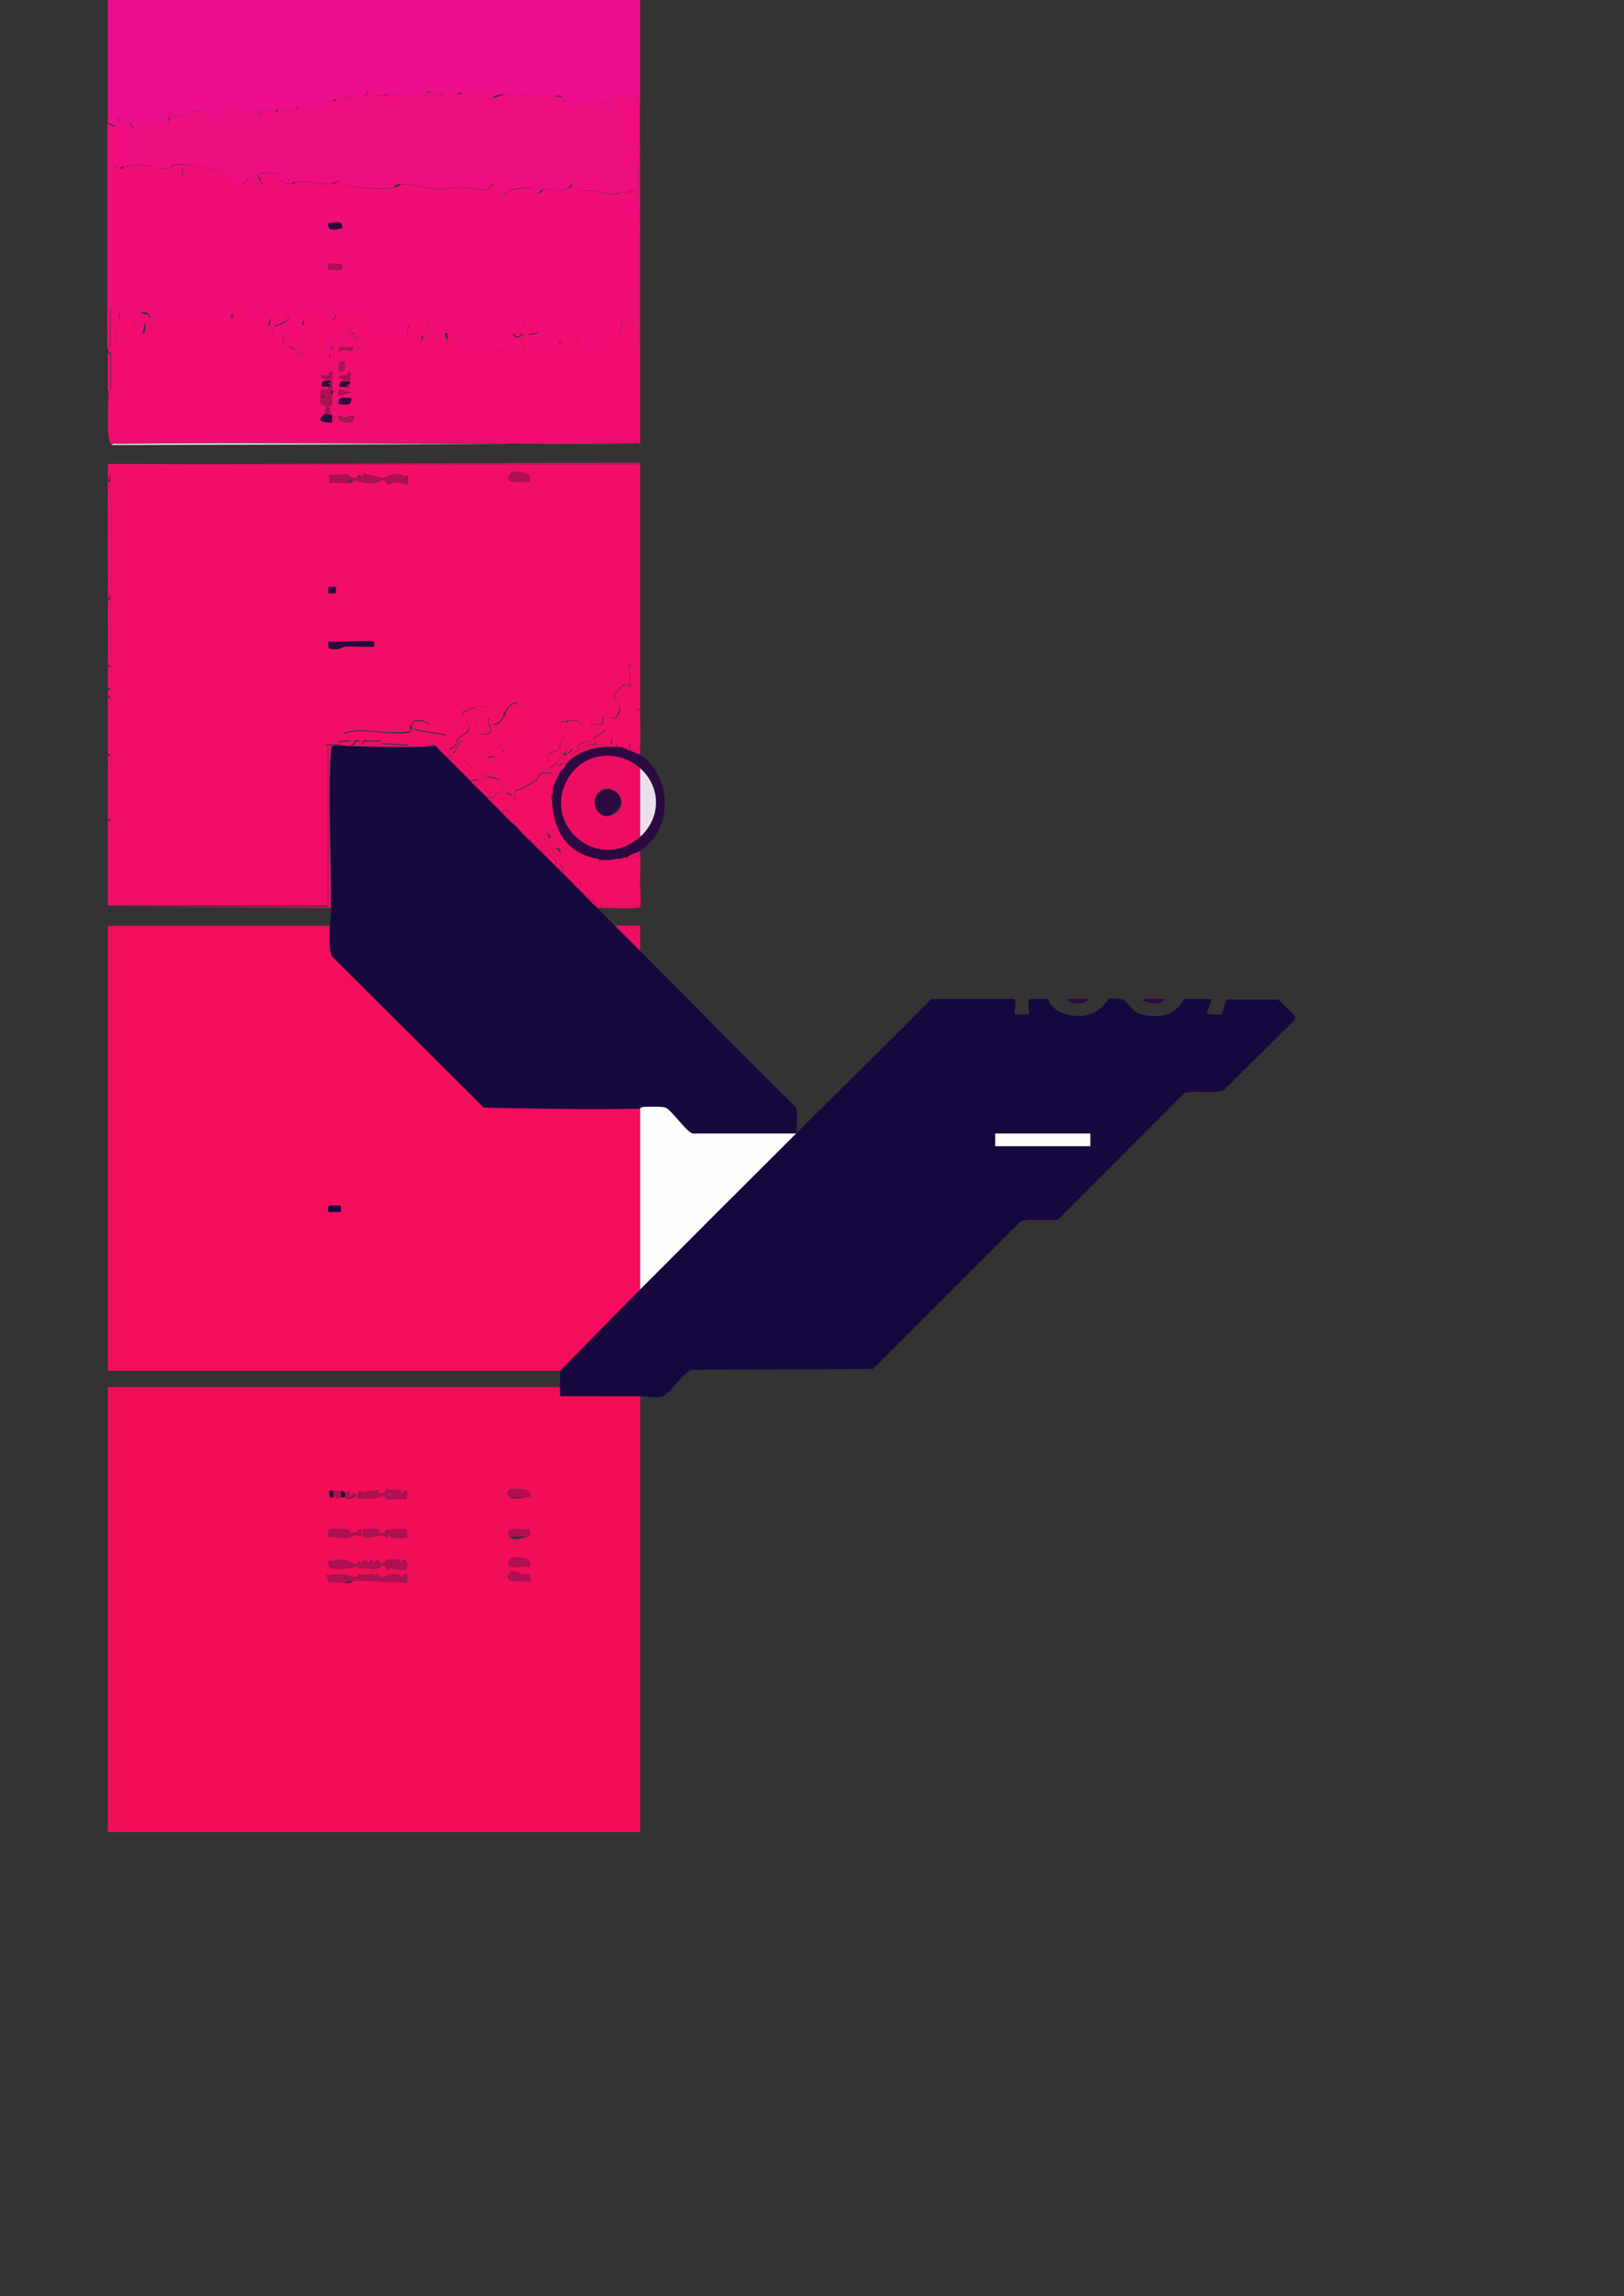 <svg id="b" data-name="Layer 2" xmlns="http://www.w3.org/2000/svg" width="614.4" height="868.8" viewBox="0 0 614.4 868.8" style="cursor: default;">
  <rect x="0" y="0" width="614.4" height="868.8" fill="#333333" stroke="none"/>
  <g id="c" data-name="Layer 1">
    <g>
      
      
      <path d="M242.2,0v38.4c-1.7.1-1.6-2.1-2.4-2.6s-4.9,0-6.2.5c-2.1.7-3,2.8-5.4,2.1s-1-1.4-2.4-1.3-2.3,1.2-3.4,1.4-7.2.7-8.2,0-1.1-1.9-1.7-2.2c-.8-.5-1.7.3-2.6.3-5.9-.3-12.5-1.1-18.3-1s-5.1,1.9-5.5,1.5.2-1.4-.2-1.9-10-.6-11.5-.3-1.1.9-1.7,1.1c-3.9,1.1-3.4-1-4.1-1.2-1.5-.5-1.5,1.4-2,1.5-1.2.1-3.7-2-4.2-1.9s-.9,1-1.6,1.3c-2.9,1.1-9.4,0-12.8,0s-4.2,1.1-5.4.4-.3-1.9-2.3-1.9-1.6,2-3,2.4c-2.6.8-7.2-.8-9.9.6s-.3.9-.7,1c-.9.2-1.9-.2-2.7,0s-1,2.8-2.5,2.9-1.7-1-2.9-1-4,.1-5.2.2-1.2,1.2-1.8,1.4c-2.3.9-4.6-1.2-6.3-.6s-.6,1.4-1,1.4c-1.4.2-2-1.7-2.8-1.5s-.3,2-2.3,1.4-.5-1.9-1.3-1,.7,2.2.5,2.4c-1.3-.8-3.1-.6-4.4-1.1s-2.2-1.7-4.9-1.7c-4.2,0-3.9,3.3-7.2,3.3s-3.9-2.4-5.8-2.5-5.9,1.4-7.5,1.6-1.2.7-1.6.7c-1,0-1.8-1.6-3-1.3.1.6-.3,3.2-.5,3.4-1.1.7-6.1-5.1-3.4,1.9-1.8.7-3.4-1.9-4.1-2-3.1,0-3.5,3-4.8,2.9s-1.1-2.5-2.5-2.9-1.8,1.2-2.8.9-.4-3.2-2.2-2.9c.5,1.3,0,2.3,0,3.4l-2.9-1c0-4.2,0-8.5,0-12.7,0-11.3,0-22.6,0-33.8h201.4Z" style="fill: #ec0e8e;"/><path d="M212,524.8c0,1.1,0,2.2,0,3.4,10.1-.1,20.2.1,30.2,0v165H40.8v-168.4h171.2ZM200.5,566.6c1-3-2.7-3.2-5-3.2s-4.5.7-3,2.7,6.5,0,7.9.4ZM126.1,564.2c-.4,0-1.3-.1-1.4,0l-.5.2.5.7c0,.3,0,.7,0,1s0,.6,0,1c.9.3.8-.4,1-.5s.4,0,.5,0c.4-.2.4-1,.7-1,.3,2.6.9,1,2.2,1s1,0,1.4,0,.6.6,1.6.5,2.6-.9,2.7-1.2c.3-1-1.1-.9-1.6-.7s0,1.2-.8,1c.4-3.4-1-1.4-1.9-1.4s-.9-.5-1.4-.5c-1.3,0-1.3-.3-2.9,0ZM143.4,563.7c-2.1.8-5,0-6.5,1.4-1.1-2.7-1.4.4-1.7,1.9,2.3,0,5.1.1,7.3-.2s1.1-.8,2-.8c1.8,0,1.5,1.4,2,1.5s3.2-.5,4.3-.5c2.6,0,3.4,1.7,3.1-2.9-2.5-.5-.7,1.2-1.9,1.9l-.5-2.4c-1.4.7-4-.2-5,0s-.1,1.3-2,1.5-1.3,0-1.2-1.5ZM132.5,579.9c-.2-.1-.3-.9-.6-1.1s-5.9-.4-6.5-.3c-1.8.3-1.6,3-.4,3.3,2-.7,4.4.3,6.2.1s3-1.8,5.5-.5v-2.9c-1.3-.3-1.1,1.3-1.8,1.4s-2,.1-2.4-.1ZM143.4,578.6c-.2-.2-5.3-.2-5.8.2s-.6,1.3-.5,1.9c.6,3.3,8.7-2,9.1,1.7l1-1.4c1.9,1.7,4.4.8,6.7,1,0-1,.4-2.9-.8-3.3s-6.3,0-6.6,0c-.7.2-.3,1.2-1.5,1.4-2.6.4-1.4-1.1-1.7-1.4ZM200.5,578.6c-2,.7-9.3-1.5-8.1,2.1s6.5.2,8.1.8v-2.9ZM134.8,591.5c-1.9.4-3.3-1.2-5.1-1.3s-3.7.7-5.4.3c0,1.3-.4,2.6,1.2,2.9s5.3.2,6.7,0,3.7-1.1,2.7-1.9ZM151.6,590.1c-1.3.4-4-.1-5,0s-.1,1.3-2,1.5-2.4-3.2-2.9.9c-1.3-3.9-2.2-1-2.4-1s-1.7-3-2.4.5l-1.2-1.4-.5,2.9c2-.7,5.6.5,7.4,0s.6-1.6,2.9-1-.5,2.1,1.7,1.5l.2-2.4c.5,0,0,1.5,1,1.9s4.5.5,4.7.5c1.2-.3,1.3-4.1-.7-3.8l-1,1.9v-1.9ZM200.5,593c0-1,.4-2.3-.8-2.8s-7-.2-7.3.7c-1.1,3.5,6.1,1.2,8.1,2.1ZM200.5,598.7c.2-4.5-.4-2.8-2.7-2.9s-5.1-1-5.5.3c-1.1,3.7,6.3,1.6,8.1,2.6ZM135.1,596.6c-1.8.8-2.9-.6-4.4-.8s-4.8.3-7,0l.8,2.9c2.2-.5,5.3.4,7.3.3s1.2-.8,2.3-.9c5.3-.2,11.4.6,16.8.5s2,.6,3.1.5v-3.4c-1.9-.3-1.5.3-1.4,1.9-2.4-4.1-5.9-.8-8.4-.9s-.7-1-.9-1c-1.6-.4-1,1-1.4,1s0-.8-.5-1c-1.2-.3-2.7.2-3.9.3s-1.3-.4-1.8-.3-.3.8-.4.8Z" style="fill: #f20d57;"/>
      <path d="M124.7,350.2c0,3-.6,9.5,1,11.8l57.2,57c19.7.3,39.6.8,59.4.4v68.6c-10.1,10.2-20.2,20.5-30.2,30.7H40.8v-168.4h83.9ZM124.2,456.7c-.1.3-.2,1.9.3,1.9h4.5c0-.6.1-1.4,0-1.9s-.1-.4-.5-.5c-.6-.1-3.4-.1-3.8,0l-.5.5Z" style="fill: #f30d5c;"/>
      <path d="M40.8,175.6h201c-.1,30.9.1,61.7,0,92.6-1.4.3-.9-.7-1-1.7-.1-4.2-1.3-8.7-1.4-12s.6-1.5.4-2.4-1.6-1-1.9-.8.6,6.9.5,8.2c-.7,0-1.4-.6-2.2-.5s-3.9,3.4-4,4.2c-.1,1.4,2.1,3.5,2.2,4.3s-1,3.4-1.1,3.5c-1.3,1.9-4.6,0-4.8,0-1,.2-.5,2.5-.8,2.8-.6.7-3.6,0-3.8,0s-.6,3.2-.5,3.4c1,1,2-1.4,2.2-1.5.8-.1,2.4.9,3.5.5l-4.8,3.1,1.4,2.1c-.6,0-1.3,0-1.9,0,.4-1.7-2.2-.9-2.9-.7s-3.5,1.4-1.9,2.7c-.4.3-1.4,1-1.9,1.4.2-3.4-2,.2-2.6.5-1.7.7.3-2.1.8-2.6,2.9-2.7,1.7-1.7,3.6-4.6s2.3-.8,1.9-2.4c-.7-2.9-2.7-3.4-5.2-3.2s-.9.7-1.5.7-1.5-.6-1.7-.4-.6,2-.4,2.5c.3,1,2.2,1.5,1.8,2.9s-1.8,1.8-2.1,2.8.3,1.3-.2,2.1c-1.1,1.7-3.6,1.5-3.8,1.7s-.7,3.6-.5,3.8c2.1-.2,2.3-3,4.3-3.6s1.1.6,1.5,1.2c-1.5.2-1.6,1.6-2.4,2.4-1.3,1.4-3.2.8-1.9,3.8-1.2.2-3.3-.4-4.3.2s-.6,1.5-1.3,2.2-4.8,2.9-5.9,3.5-2.4-.1-2.4,1.9,1.2,3.9-.8,1.3-1.5-.7-2.3-1.5-1.9-2.4-2.1-2.7c-.5-.7-.5-2.1-1.2-2.6s-3.2-.9-3.6-.9c0-.5-.2-1.1-.5-1.4,0-1.7,1.9-1.8,2.6-2.9,1.8-2.7.3-4.1-2.6-2.9.3-2.1-.5-3.8-1-5.8,3.9,1.2,1.7-3,2.9-3.8s3.6,1,3.3-2l4.3,1.9c.7-1,0-4,0-4.2s.9-.3,1.3-.9c3.3-4.4.2-8.6-3.1-4s-.8,2.4-1.5,3.3-2.5,3.5-4.1,2.7-.5-2-1.9-1.7c-.2,1.4,1.1,2.8,1,4.1-.2,2.3-4.9,1.6-5.3.4s.6-2,.5-2.7-5.6-4.9,0-4.2c-1.1-4.1-3.4-.2-5.8-.5,0,2.1,2.7,4.5,2.3,6.4s-2.4,2.2-3.5,3.3c-1.9,1.9-.5,3.4-3.6,4.3s-1,0-1.4,0c-.1,1.5,2.8,2.2.5,3.4-.5-.5-1-1-1.4-1.4-1-1-1.5-2.1-2.9-2.9s-1.3-.5-1.4-.5c0-.2-.3-.5-.5-.5-.5-5.5,5.7,1.4,5.8-3.4l-11.5-1.9c-1.3-1.4,3.1-.9,3.6-.9,5.1-.6-3.2-4.7-5.1-1.6s.1,2-.2,2.5c-.8,1.4-6.5,1-8.2,1-4.8,0-10.8-1.4-15.5-.2s-1.2-.1-1,1.1h21.3c1.4,0,.6,3.9,2.6,3.8-3.6,0-7.1-.4-10.6-.5.3-1.4-.7-.9-1.7-1s-2.3,0-3.4,0-1.9-.5-1.7,1c-.3,0-.6,0-1,0,.5-1.6-3-1.4-2.4,0,0,0-.7.4-1.4.5.6-2.5-2.6-1.1-4.3-1.4v1.4c-.8,0-1.6,0-2.4,0s-1.6,0-2.4,0c-.2.5.5,1,.5,1.2v59.7H40.8c0-8.1,0-16.3,0-24.5,1.5.3.9-.7,1-1.7,0-1.6,0-3.2,0-4.8s.5-1.9-1-1.7c0-6.1,0-12.2,0-18.2,1.5.3.9-.7,1-1.7s0-2,0-2.9.5-1.9-1-1.7c0-6.2,0-12.5,0-18.7,1.4.7,1.6-3.9,0-3.4,0-.6,0-1.3,0-1.9,1.4.3,1.5-1.2,0-1,0-2.4,0-4.8,0-7.2,1.4.4,1.5-1.8,0-1.4,0-.6,0-1.3,0-1.9,1.5.3.9-.7,1-1.7.3-6.4.2-13.7,0-20.2s.5-1.9-1-1.7c0-1.3,0-2.6,0-3.8,1.5.3.9-.7,1-1.7.5-11.9.4-25.5,0-37.5s.5-1.9-1-1.7c0-1.4,0-2.9,0-4.3l.5-.2-.5-.2c0-.6,0-1.3,0-1.9ZM151.4,179.6c-2.1-1.2-5.5,1.4-6.8,1.3s-3.2-.9-5.2-1.2-1.4-1.7-2.2,1.1c-.8.2-.3-.9-.7-1-1.4-.4-1.1.8-1.5,1-2.9.7-2.6-1.1-3.3-1.3-1.2-.4-5.3.7-6.9-.1v3.4c2.4-.6,5.3.3,7.5,0s.7-1,.9-1c2.6.2,5.7,1.4,8.7.9s2.6-1.7,4.1-.7.3,1.2.8,1.2c.7.1,2.2-.7,3.3-.7s2.7.7,4.1.7v-3.4c-2.5.9-1.9,0-2.5-.3ZM200.5,182.3c0-1,.4-2.3-.8-2.8s-7.1-.2-7.3.7c-1.2,3.6,6.1,1.4,8.1,2.1ZM127.1,222.1h-2.9v2.4h2.9v-2.4ZM141.5,242.7c-.6-.6-15.1.5-17.3,0,0,.8-.2,2.2.5,2.7s3.4.2,3.6.2c.8-.1,1.3-.9,2.4-1,1.7-.1,10.4.4,10.8,0s0-1.8,0-1.9ZM183.7,269.1c1-1-1.7-3.1-2.4-1.2s2.3,1.3,2.4,1.2ZM164.5,271.5c-.5-.5-1.5.4-1,1s1.5-.4,1-1ZM169.8,275.4c-.2-.3-3.6-.7-3.8-.5-.1,2.7,5.5,2.8,3.8.5ZM169.3,281.1h-1.4s0,1,0,1c.7.1,1.3-.3,1.4-1ZM190.9,284c.7-3.7-4-2.2-1.7-.5s1,.6,1.7.5ZM195.7,283.5h-1v1.4h1v-1.4Z" style="fill: #f20e67;"/>
      <path d="M301.2,428.9c17-17,34.2-33.7,51.1-50.9h31.2c1.7,0-.4,5.6.5,5.8h5.5c-.2-1-1.1-5.8.2-5.8h7c.1,0,.2,1.2.7,1.9,4.1,5.5,14.7,6.1,19.4,1.2s1.5-2.8,2.2-3.1,4.3-.2,5.2,0c2.1.3,3.4,3.6,5.6,4.9,3.6,2.1,10,2.1,13.6,0s4.4-4.9,4.7-4.9h10.3l-1.9,5.8c1-.2,5.3.3,5.7,0s1-5.2,2.3-5.6h19c1.1,1.1,6.6,5.9,6.6,6.9l-.5,1-26.7,26.5c-4.6,1.5-10.2-.3-14.8,1l-47.7,47.8c-4.6.9-9.7-.5-14.2.7l-55.9,55.9-68.3.3c-3.3.5-8.1,8.6-10.8,9.8s-7.1.2-9.1.2c-10.1.1-20.2-.1-30.2,0,0-1.1,0-2.2,0-3.4,0-2.1,0-4.2,0-6.2,10-10.2,20.1-20.5,30.2-30.7,19.6-19.7,39.3-39.4,59-59ZM412.5,428.9h-36v4.8h36v-4.8Z" style="fill: #16083e;"/>
      <path d="M128.5,282.1c.2,0,.3,0,.5,0,10.2.5,20.6.5,31,.5s2.5-.5,3.1-.5.3,0,.5,0,1.3.4,1.4.5l2.9,2.9c.5.5,1,1,1.4,1.4,2.7,2.7,5.4,5.4,8.2,8.2s.3.3.5.5c1.1,1.1,2.2,2.2,3.4,3.4s1.9,1.9,2.9,2.9,1.9,1.9,2.9,2.9,1,1,1.4,1.4l.5.5c.5.5,1,1,1.4,1.4s1,1,1.4,1.4.6.6,1,1l.5.5c.2.2.3.3.5.5,1,1,1.9,1.9,2.9,2.9s.3.3.5.5c.3.3.4.8,1,1,.6.7.9.9,1.4,1.4s.6.6,1,1c.5.5,1,1,1.4,1.4.8.8,1.6,1.6,2.4,2.4s.3.3.5.5c.5.5,1,1,1.4,1.4s.6.6,1,1,.3.3.5.5c.3.3.6.6,1,1,1.6,1.6,3.2,3.2,4.8,4.8s.6.6,1,1l.5.5c.5.5,1,1,1.4,1.4,1,1,1.9,1.9,2.9,2.9s1.3,1.3,1.9,1.9c1.4,1.4,2.9,2.9,4.3,4.3s.3.3.5.5c2.2,2.2,4.5,4.5,6.7,6.7,3.2,3.2,6.4,6.4,9.6,9.6,19.5,19.6,38.8,39.4,58.5,58.7,1.2,2.1,0,7.7.5,10.3h-39.1c-2.3-.4-8-8.8-10.3-9.8s-6.3-.3-8-.3-1.5.5-1.6.5c-19.7.4-39.7,0-59.4-.4l-57.2-57c-1.6-2.3-1-8.7-1-11.8s.5-4.4.5-6.7c.2-19.3-1.3-40.8,0-59.8,0-1,0-1.2,1-1.6.8,0,1.6,0,2.4,0Z" style="fill: #17083e;"/>
      <path d="M43.6,47.5c-.1,3.9,0,7.9,0,11.8s-.8,2.6,0,4.1c2.1-1.2,1.9.5,2.2.5.7,0,1-.8,1.6-.9,4-.8,6.7-.5,10.8,0s1.3.8,2,.8,4,0,4.2,0c.6-.2.6-1.3,1.1-1.4s4.8,0,5.5.1c3.5.3,10.8,1.5,13.5,3.3s.8,1.3,1.6,1.8,4.9,2.1,5.2,2.1c1.9,0,1.6-2,2.9-2s2.8,2.6,4.6,1.9c.6-1.1-1.1-2.6-1-3.1.4-1.8,8.5-1.1,9.1-.2s-1.3,1.6-1,2.4c1.5-.3,2.8,1,4.1,1s1.7-.9,2.8-1c3.3-.5,7.9,1.1,11.5,1s2.6-1.1,3.8-1,1.7,1,2.6,1.3c4,1.1,14.1,2,18,1.1s2.2-1.4,3.9-1.4c4.1,0,11.1,2.4,15.3,1.9s5.1-.7,8.2-.5,6,.9,8.9.8c2.3-5.7,3.7,1.2,4.3,1.6,1.2.8,2.7-1.2,3.9-1.5s6.8-1.2,8.2-.8.6,1.9,2,1.9,1.8-1.2,2.5-1.3c2.2-.4,5.5,1.2,8.5-.2s1.7-1.9,2.4-1.8,2,2,3.5,2.3,4.3,0,5.7.2c1.9.3,3.2,1.4,5.8,1.3s2.8-.9,3.9-1,1.8.5,2.3.5,0-1.3,1.5-1,.5,2.1,2.2,1.9c0,3.4-.4,7.3.5,10.6,0,.6,0,1.3,0,1.9-.8.5-.5,1.8-.5,2.6,0,5.5,0,11,0,16.6,0,8.8,0,17.6,0,26.4-2.1,0-1-3-1.1-4s-.8-1.2-.8-2,.9-3.1.4-4.6c-1.6-.5-.7,2.2-2.1,1.9s-1.5-2.3-2.6-1.9c-.4,1.5-1.7,6.4-2.9,7s-2.7-.5-3.5-.2-4.5,4.2-5,4.3c-1.2.3-2.9-.2-4.2,0-1.1-.1.6-2.7.7-3.2.2-2-1.7-3-1.9-1.8-.7,4.5-2.8.5-5,.6s-2.1,2.4-2.5,2.4c-1.3.2-2.3-.9-3.3-.9-1.6,0-6,1.3-7.2.5s-.9-3.3-.8-3.4c.3-.3,4.4.2,3.8-2.1s-2.3-1-3.3-1.5-1-2.4-2.4-2.2c0,1.2-1.1,3.3-1.9,4.1s-1.8.6-1.9.7c-.9,1,1,2,2.1,1.9s.2-1.9,1.3-.8c.3,1.9-2.9,8.1-5,7.4s-1.2-2.4-3-2.4-1.2,1.1-2,1.3c-1.4.4-4.4.9-6.3,1.4-3.4.8-5.4-.7-4.9-4.2-1.4-.2-3.7,1.7-4.7,0s1.6-3.2-1.8-4.2-.4,2.5-.7,2.9-3.9,0-4.3-.2c-2.1-1.4,2.7-4.3,1.5-5.5s-4-1-4.2-.9-.1,1.3-1.2,1.3c-1.9,0-3.8-1.5-5.3-2.4-2.6,1.9-.3,6.6-4.3,5.8s-1.2-2.7-2-2.9c-1.8.5-4.3-.5-5.7-.4s-2.3,2.5-4.1,1.2-.6-5.3-2.7-5.9-3.4,1.2-4.7,1.2-4.2-1.4-4.8-1.4-1.6,2.9-2,2.9c-1.1.2-1.9-1.3-3.1-1.7-2.1-.9-6.2-1.9-7.4.7s-.1,2.3-.2,2.4c-.1.1-1.5-.2-2.1,0s-.6,1.3-1.1,1.5c-.7.2-1.2-1.2-2.1-1,.4,2.1-1.6,1.5-2.1,2.5s-.2,3.6-.3,3.7-2.8.1-3.1,0c-.5-.1-.3-1-.6-1.4s-1-.5-1.2-.9c-.5-1.8.9-1.6,1.2-2.1s.1-1.5.3-1.8,7.6-1.9,6.1-5.8c-1.7-.6-1.4,1.2-2.2,1.4s-3-.8-4.9,1.1-.5,4.2-2,2.8.7-2-.7-1.9-1.7.9-2.4,1-1.6-.6-2.3-.4-1.1,1.6-2.5,1.4c-1.6-1-.6-4.1-.7-4.3s-2.4-.8-2.7-.8c-2.3-.2-1.5,2.5-2.4,2.8-1.9.5-7.5.5-8.1-1.9-2,.9-4.3,1.5-6.4,2.2s-1.9,0-2.6.3-.6,1.3-1.1,1.4-3.8-.4-4-.6-.4-1.9-.5-2.3c-1.1-.3-1.4,1.2-2.2,1.4s-3.4-.3-3.5-.4c-.3-.3,1.9-4.7-4.8-3.4-.3,1.7,1.5.5,2.4,1.6,1.6,1.9-.8,1.8-1.3,2.7s-.2,4.9-2.3,4.7c-3.6-.3-.3-5.8-2-7.2s-2.1.1-2.9,0-.9-2.2-2.2-1.8c-.7.9.2,3.7-1.4,3.4-.2-2.4,1.1-4.9-2.2-4.8-.6,4.5,0,9.1-.2,13.7s.5,1.9-1,1.7c0-28.3,0-56.6,0-84.9l2.9,1ZM70.5,66.6c.5-.3.9-3.1-.7-2.8s-1.3,4.1.7,2.8ZM129.5,86.3c0-3.6-2.9-1.7-5.3-1.9-.6,3.5,3,2.5,5.3,1.9ZM129.5,102.2c.6-3.5-2.9-2.2-5.3-2.4v2.4s5.3,0,5.3,0Z" style="fill: #f10d77;"/>
      <path d="M40.8,131.4c1.4.3.9-.7,1-1.7.2-4.6-.3-9.2.2-13.7,3.3,0,1.9,2.4,2.2,4.8,1.7.4.8-2.5,1.4-3.4,1.3-.4,1.4,1.7,2.2,1.8s1.6-.9,2.9,0-1.7,6.9,2,7.2,1.8-3.8,2.3-4.7,2.9-.8,1.3-2.7-2.7,0-2.4-1.6c6.7-1.4,4.5,3.1,4.8,3.4s3.3.4,3.5.4c.8-.2,1.1-1.6,2.2-1.4.2.5.4,2.2.5,2.3s3.8.6,4,.6c.5,0,.4-1.1,1.1-1.4s1.7,0,2.6-.3c2.1-.6,4.4-1.3,6.4-2.2.7,2.4,6.2,2.4,8.1,1.9s0-3,2.4-2.8,2.6.7,2.7.8c.1.2-.9,3.3.7,4.3,1.3.2,1.7-1.2,2.5-1.4s1.5.5,2.3.4,1.3-.9,2.4-1,.4,1.6.7,1.9c1.5,1.5,1.5-2.2,2-2.8,1.8-1.9,3.8-.8,4.9-1.1s.6-2,2.2-1.4c1.4,3.9-5.9,5.4-6.1,5.8s0,1.2-.3,1.8-1.7.3-1.2,2.1.8.4,1.2.9.1,1.3.6,1.4,3,0,3.1,0-.2-2.7.3-3.7,2.5-.4,2.1-2.5c.9-.3,1.5,1.1,2.1,1s.5-1.3,1.1-1.5,1.9.2,2.1,0-.1-1.6.2-2.4c1.3-2.6,5.3-1.6,7.4-.7s1.9,1.9,3.1,1.7,1.7-2.9,2-2.9c.6,0,3.3,1.5,4.8,1.4s2.7-1.9,4.7-1.2,2.1,5.5,2.7,5.9c1.7,1.3,3.1-1.1,4.1-1.2s4,1,5.7.4c.8.2.2,2.6,2,2.9,4,.8,1.8-3.9,4.3-5.8,1.5.9,3.4,2.5,5.3,2.4s.9-1.1,1.2-1.3,4.1.7,4.2.9c1.3,1.3-3.5,4.1-1.5,5.5s4.2.4,4.3.2c.3-.3-.7-3.3.7-2.9,3.4,1,1.4,3.6,1.8,4.2,1,1.8,3.3,0,4.7,0-.5,3.5,1.5,5,4.9,4.2s4.9-1,6.3-1.4,1.1-1.3,2-1.3c1.8,0,2.3,2.1,3,2.4,2.1.7,5.3-5.5,5-7.4-1-1.2-.9.7-1.3.8-1.1.1-3-.9-2.1-1.9s1.1,0,1.9-.7,1.9-2.9,1.9-4.1c1.4-.2,1.4,1.7,2.4,2.2s2.9,0,3.3,1.5c.6,2.3-3.5,1.8-3.8,2.1s.4,3.1.8,3.4c1.2.9,5.6-.5,7.2-.5s2,1.2,3.3.9,0-2.3,2.5-2.4,4.3,3.9,5-.6,2.1-.2,1.9,1.8-1.8,3-.7,3.2c1.3-.2,3,.2,4.2,0s4.6-4.2,5-4.3c.9-.3,2.1.9,3.5.2s2.5-5.5,2.9-7c1.1-.3,2,1.8,2.6,1.9,1.5.3.6-2.4,2.1-1.9.4,1.5-.5,3.4-.4,4.6s.8,1.4.8,2c0,.9-1,4,1.1,4v36c-65.6.5-131.3-.7-196.9,0-.8,0-2.1-.3-2.6.5-1.1-.3-1.3-3-1.4-4.1-.4-5.1,0-11.3,0-16.5,1.5.3.9-.7,1-1.7.1-3.4.1-7.2,0-10.6s.5-1.9-1-1.7c0-.8,0-1.6,0-2.4ZM134.3,126.2c0,0,.4-1.2.4-1.3.1-2.3-3-.1-2.3.8s1.8.6,1.9.5ZM129.5,131.4c-.2-1.9,0-1.2,1.1-1.5s4-.8,4.2-.9,0-1.4,0-1.4c0,0-1.1.1-1.5-.1-1.6-.8-2.7-2.4-4.9-2.3s-1.9,2.2-2.9,2.9-2,.3-2.5.9-1.2,4.3-1.2,4.5,2.3,2.3,2.9,1.7-.2-1.3.1-1.8,1.9-.5,1.3-1.5-1.4.3-.9-1c1.5-1,2.8.4,3.4.5-1.5,2.5.9,1,2.1,1s3.1,1.6,2.7-1c-1.2-.1-2.6.1-3.8,0ZM44.6,125.7c-1.5-.5-1.1,2.3-1,3.1s.5,1.3,1.4,1.2l-.5-4.3ZM143.4,125.7h-1.4v1h1.4v-1ZM159.7,126.7c-1.2-1.3-2.1,3.8-.5,2.4s.6-2.2.5-2.4ZM116.1,131c-1.1,0-2.4.2-3.5,0s-2.8-2.7-3.2-.6,4.2,1,2.9,3.6c1.9.2,3.7-.8,3.8-2.9ZM199,131h-1v1.4h1v-1.4ZM136.7,132.9c.5-.5-.9-1.9-1.4-1.4s.9,1.9,1.4,1.4ZM130.5,136.7c-3-.4-2.4,1.6-2.4,3.8,3,.4,2.4-1.6,2.4-3.8ZM125.7,140.6c-1.2-.4-1.1,1.1-1.5,1.3-.9.5-2.9-.7-2.8.8,1.1,1.3,2.9.6,4.3.7v-2.9ZM132.4,144.4c0-.5.9-4.5-.7-3.8,0,2.6-2.3.6-3.6,2.2l1.9.7c.1.6-.6.6-1,1-2,2.4.5,1.7,1.9,1.9s.7.8,1.4.5c0-.5,0-1,0-1.4s0-.6,0-1ZM124.7,143.9c-2,0-3.4.1-2.9,2.4h2.4c0,0,.2.8-.3,1-1.1.3-2.8-.6-2.6,2.1s1.5.6,1.9.8c.1,1-1.7.2-1.9.5s-.1,1.8,0,2.1c.1.5,1.4.3,1.8.8s-.8,2.6.7,3.4c-.6.1-1.5.3-1.9.7-2.1,2.1,2.2,2.3,3.8,2.2v-2.9c-.5,0-1,0-1.4,0,1.8-1.5-.1-3.2,0-3.3s1,0,1.3-.8,0-2.9.1-3.6,0-.3,0-.5l1-1c-.3,0-.6,0-1,0,0-1.3,0-2.6,0-3.8-.3,0-.6,0-1,0ZM128.1,149.7l4.8-1.2-4.8-1.2v2.4ZM132.9,150.6c-2.3.1-5.3-1-4.8,2.4,2.8-.2,4.7,1.1,4.8-2.4ZM128.1,157.4c-1.8,1.9,5.2,3.6,5.8,1.2s-2.4-.7-3.1-.7-2.4-.7-2.7-.5Z" style="fill: #f10d6f;"/>
      <path d="M43.6,47.5c0-1,.5-2.1,0-3.4,1.8-.4,1.2,2.6,2.2,2.9s1.7-1.2,2.8-.9,1.1,2.9,2.5,2.9,1.7-3,4.8-2.9,2.3,2.7,4.1,2c-2.8-7,2.2-1.2,3.4-1.9s.6-2.8.5-3.4c1.2-.2,2.1,1.4,3,1.3s1-.7,1.6-.7c1.6-.3,6.8-1.7,7.5-1.6,1.9,0,3.8,2.4,5.8,2.5,3.3,0,3-3.2,7.2-3.3s3.4,1.2,4.9,1.7,3.1.3,4.4,1.1c.2-.2-.8-2-.5-2.4.8-.9,1,.9,1.3,1,2.1.5,1.8-1.3,2.3-1.4.8-.2,1.5,1.7,2.8,1.5s.4-1.2,1-1.4c1.8-.6,4,1.5,6.3.6s.6-1.4,1.8-1.4,4.2-.3,5.2-.2,1.9,1.1,2.9,1c1.5-.1,1.8-2.8,2.5-2.9s1.8.2,2.7,0,.4-.8.7-1c2.7-1.3,7.3.2,9.9-.6s1-2.3,3-2.4,1.8,1.6,2.3,1.9c1.2.7,4.1-.3,5.4-.4,3.4-.1,9.9,1,12.8,0s1.2-1.2,1.6-1.3,3,2,4.2,1.9.4-1.9,2-1.5.2,2.4,4.1,1.2,1.1-.9,1.7-1.1c1.4-.3,11-.4,11.5.3s.1,1.8.2,1.9c.4.4,4.7-1.5,5.5-1.5,5.8-.1,12.3.6,18.3,1s1.8-.8,2.6-.3.9,1.7,1.7,2.2,6.8.2,8.2,0,2.1-1.4,3.4-1.4,1.6,1.1,2.4,1.3c2.4.8,3.3-1.3,5.4-2.1s5.1-1.2,6.2-.5.7,2.8,2.4,2.6v16.8c-.8.5-.8,2.4,0,2.9v3.4c-.8.5-.5,1.8-.5,2.6,0,3.3,0,6.6,0,9.8-1.7.2-.4-1.6-2.2-1.9s-1.1,1-1.5,1c-.6,0-1.3-.6-2.3-.5s-2,.9-3.9,1-3.9-1-5.8-1.3-4,.2-5.7-.2-2.9-2.2-3.5-2.3-1.6,1.3-2.4,1.8c-3,1.5-6.2-.1-8.5.2s-1.4,1.3-2.5,1.3-1.4-1.8-2-1.9c-1.5-.4-6.7.3-8.2.8s-2.7,2.3-3.9,1.5-2-7.3-4.3-1.6c-2.8,0-6-.6-8.9-.8s-5.4.2-8.2.5c-4.2.4-11.3-1.9-15.3-1.9s-2.5,1.1-3.9,1.4c-3.9.9-14,0-18-1.1s-1.3-1.3-2.6-1.3-2.2,1-3.8,1c-3.6,0-8.2-1.5-11.5-1s-1.8,1-2.8,1-2.6-1.3-4.1-1c-.3-.8,1.4-1.8,1-2.4-.6-.9-8.7-1.6-9.1.2s1.5,2,1,3.1c-1.7.7-3.4-1.9-4.6-1.9s-.9,2-2.9,2-4.8-1.9-5.2-2.1c-.8-.5-.9-1.4-1.6-1.8-2.7-1.8-10-2.9-13.5-3.3s-5.3-.2-5.5-.1c-.5.1-.5,1.2-1.1,1.4s-3.8,0-4.2,0c-.8,0-1.4-.8-2-.8-4.1-.5-6.8-.8-10.8,0s-.8.9-1.6.9,0-1.7-2.2-.5c-.8-1.5,0-2.7,0-4.1,0-3.9-.2-7.9,0-11.8Z" style="fill: #ef0d82;"/>
      <path d="M170.3,283.5c3.1-.9,1.7-2.4,3.6-4.3s3.1-1.2,3.5-3.3-2.4-4.3-2.3-6.4c2.4.2,4.6-3.7,5.8.5-5.5-.8,0,3.8,0,4.2.1.7-.8,1.8-.5,2.7s5.1,1.9,5.3-.4-1.2-2.7-1-4.1c1.4-.3.9,1.2,1.9,1.7,1.6.8,3.2-1.3,4.1-2.7s.6-2.1,1.5-3.3c3.2-4.5,6.3-.3,3.1,4s-1.3.8-1.3.9c-.1.2.7,3.3,0,4.2l-4.3-1.9c.3,2.9-2.4,1.4-3.3,2s1,5-2.9,3.8c.5,1.9,1.3,3.7,1,5.8,2.9-1.2,4.4.1,2.6,2.9s-2.6,1.2-2.6,2.9c0,0-1.6-1-1.7-1-1.9.8,0,1.5,0,1.6.3.5.1,1.2.2,1.3.4.4,1.7-.5,1.9-.5.4,0,3.4.7,3.6.9.7.5.7,1.9,1.2,2.6s1.9,2.6,2.1,2.7c.8.8,1-.2,2.3,1.5,2,2.6.8-.3.8-1.3,0-2.1,1.2-1.3,2.4-1.9s5.3-2.9,5.9-3.5.7-1.8,1.3-2.2c1-.6,3.1,0,4.3-.2-1.3-3,.6-2.5,1.9-3.8,0,2.9,3.4-2.1,2.9,1.4-.6.6-.6.8-1.4,1.4s-.7-.2-.9,0c-.5.7.9,1.8-2.5,1.4.6,1.6.5,3.1.5,4.8s0,.6,0,1c-1.8.6-.5,1.7-.5,1.9.3,11.7,4.2,21.3,16.8,24,0,1.5,1.7,2.2,1.4.5,1.1.1,2.7,0,3.8,0-.6,3.4,3,2.4,3.4-.5.4,0,1,0,1.4,0s.4-.3.5-.5c.4,0,1,0,1.4,0s.4.5,1.1.5c1.2,0,2.1-1.5,3.7-.5v6.2c-.8,1.1-.8,4.1,0,5.3,0,1.6.3,6.2,0,7.2-4.2,0-8.5,0-12.7,0s-2.1-.3-2.6.5h-1c-.2-.2-.3-.3-.5-.5,0-2.2-2.4-3.7-4.3-4.3-.6-.6-1.3-1.3-1.9-1.9,0-.9.8-2.1.3-2.9-.9-1.5-1.6,1.7-3.1,0-.5-.5-1-1-1.4-1.4s-.3-.3-.5-.5c-.3-.3-.6-.6-1-1-.4-.7-1.1-4.1-1.5-4.3s-1.4.5-1.9.5c.5-1.9-.9-3.1-1-1h-.5c-.3-.3-.6-.6-1-1v-.5c.3,0,.9,0,1,0,.7-.9-1.3-1.8-1,0h-.5c-.3-.3-.6-.6-1-1v-.5l.5-1.4-1.4.5h-.5c-.2-.2-.3-.3-.5-.5,0-.5.5-1.1.5-1.4,2.4.8,1.9-1.9,3.8-1.9-1.2,1.4,2.8,7.4,3.4,4.5s-1.7-1.6-1.9-2.5,1-1.6.9-2.2-3.1-2-1.4-4.6c-.9-.1-2.2,0-2.7,1s1.8,2.2,0,2.8c-3.6,1.1-2.3-2.2-3.8-1.8-1.1,1.5-.3,2.3-2.6,1.9s-.6-.4-1-.5c-.5-.5-.9-.7-1.4-1.4s-.4-.8-1-1c-.2-.2-.3-.3-.5-.5-1.1-.9.3-3.6,0-3.8-.9-.8-1.8,1.7-2.9,1-.2-.2-.3-.3-.5-.5s-.3-.3-.5-.5c-.3-.3-.6-.6-1-1,1.3-.4,1-1.8,1-2.9-1.7,0-2.8-.6-2.4,1.4-.5-.5-1-1-1.4-1.4s-.3-.3-.5-.5c-.5-.5-1-1-1.4-1.4v-2.4c3.5-1,1.2,4.1,3.8,2.6s-1.1-2.6-1.3-2.8c-.3-.3-.2-1.5-.8-1.8-1.6-.5-1.6,1.4-1.7,1.4-.3.2-2.2-.1-2.9,0-1-1-1.9-1.9-2.9-2.9-1.4-1.2,1.3-2.8,0-3.6s-2.3.5-3.4.2c-.2-.2-.3-.3-.5-.5l1.4-1.2c-.4-.5-1.3-2.5-1.4-2.6,1.4.1,1.2-.3.5-1.2-2-2.6-4.6-2.4-3.8-6.2s1.5-2.5.9-3.1c-1.4-1.6-2.3,4.9-3.8,4.3-.2-.5-.7-.9-1-1.4ZM186.1,300.3c.6-.6-1.3-3.2-2.4-2.9-.5,1.1,1.4,3.8,2.4,2.9Z" style="fill: #f10e63;"/>
      <path d="M233.1,282.6c.6,0,1.4-.1,1.9,0,.8.2,4.8,1.9,5.8,2.4s1.3.4,1.4.5c12.2,8.5,12.7,28.1,0,36.5-1.4.9-3.6,1.2-4.8,2.4-.4,0-1.1,0-1.4,0s-.4.3-.5.5c-.4,0-1,0-1.4,0-1.2.2-2,.5-3.4.5s-2.7.1-3.8,0-.8-.3-1.4-.5c-12.5-2.7-16.5-12.3-16.8-24,.7-.3.5-1.3.5-1.9s0-.6,0-1l2.9-6.2c.8-.6.9-.9,1.4-1.4s.8-1.3,1-1.4c.5-.5,1.1-1.2,1.4-1.4,4.8-4,11.1-5.2,17.3-4.8ZM242.2,316.6c7.8-7,8.1-18.7,0-25.9s-21.7-6-27.4,4c-10,17.6,11.7,35.9,27.4,21.9Z" style="fill: #2c0941;"/>
      <path d="M40.8,175.6l201.4-.5v110.3c-.2-.1-1-.3-1.4-.5v-.5c.2-.1.7-.3.7-.5.9-3.3.2-11.8.2-15.8.1-30.9-.1-61.7,0-92.6H40.8Z" style="fill: #f10d6f;"/>
      <path d="M126.1,282.1c-.9.5-.9.7-1,1.6-1.3,18.9.2,40.5,0,59.8l-84.4-.5h83.5v-59.7c0-.1-.7-.7-.5-1.2.8,0,1.6,0,2.4,0Z" style="fill: #f10d6f;"/>
      <path d="M241.7,167.9h.5l-200,.5c.5-.8,1.8-.5,2.6-.5,65.6-.7,131.3.5,196.9,0Z" style="fill: #ecdfec;"/>
      <path d="M232.6,350.2h9.6s0,9.6,0,9.6c-3.2-3.2-6.4-6.4-9.6-9.6Z" style="fill: #ed0e62;"/>
      <path d="M40.8,182.3c1.4-.3.9.7,1,1.7.4,11.9.5,25.5,0,37.5s.5,1.9-1,1.7c0-13.6-.1-27.2,0-40.8Z" style="fill: #f10d6f;"/>
      <path d="M242.2,167.9h-.5v-36c0-8.8,0-17.6,0-26.4h.5c0,20.8,0,41.6,0,62.4Z" style="fill: #ef0d82;"/>
      <path d="M40.8,226.9c1.4-.3.9.7,1,1.7.2,6.5.3,13.7,0,20.2s.5,1.9-1,1.7c0-7.8,0-15.7,0-23.5Z" style="fill: #f10d6f;"/>
      <path d="M40.8,133.8c1.4-.3.9.7,1,1.7.1,3.4.1,7.2,0,10.6s.5,1.9-1,1.7c0-4.6,0-9.3,0-13.9Z" style="fill: #f10d77;"/>
      <path d="M412,378c-1.8,2.3-6.9,2.4-8.6,0h8.6Z" style="fill: #2c0941;"/>
      <path d="M242.2,84.4c-.9-3.2-.5-7.2-.5-10.6s0-6.6,0-9.8-.3-2.1.5-2.6c0,7.7,0,15.4,0,23Z" style="fill: #ec0e8e;"/>
      <path d="M440.8,378c-1.7,2.3-4.7,1.9-7.1,1.1s-1.3.3-1.1-1.1h8.2Z" style="fill: #2c0941;"/>
      <path d="M242.2,105.5h-.5c0-5.5,0-11,0-16.6s-.3-2.1.5-2.6c0,6.4,0,12.8,0,19.2Z" style="fill: #ec0e8e;"/>
      <path d="M40.8,310.4c1.4-.3.9.7,1,1.7,0,1.6,0,3.2,0,4.8s.5,1.9-1,1.7c0-2.7,0-5.4,0-8.2Z" style="fill: #f10d6f;"/>
      <path d="M242.2,343c-.2.5-.2.4-.7.5-4.1.5-10.3,0-14.7,0,.5-.8,1.8-.5,2.6-.5,4.2,0,8.5,0,12.7,0Z" style="fill: #ed0e62;"/>
      <path d="M242.2,321.9v2.4c-1.5-1-2.5.4-3.7.5s-1.1-.5-1.1-.5c1.2-1.2,3.4-1.5,4.8-2.4Z" style="fill: #ed0e62;"/>
      <path d="M40.8,285.9c1.4-.3.9.7,1,1.7s0,2,0,2.9.5,1.9-1,1.7c0-2.1,0-4.2,0-6.2Z" style="fill: #f10d6f;"/>
      <path d="M40.8,263.9c1.6-.6,1.4,4.1,0,3.4,0-1.1,0-2.2,0-3.4Z" style="fill: #f10d6f;"/>
      <path d="M242.2,335.8c-.8-1.2-.8-4.2,0-5.3,0,1.8,0,3.5,0,5.3Z" style="fill: #ed0e62;"/>
      <path d="M40.8,252.3c1.5-.4,1.4,1.9,0,1.4,0-.5,0-1,0-1.4Z" style="fill: #f10d6f;"/>
      <path d="M242.2,58c-.8-.5-.8-2.4,0-2.9v2.9Z" style="fill: #ec0e8e;"/>
      <path d="M40.8,261c1.5-.3,1.4,1.3,0,1,0-.3,0-.6,0-1Z" style="fill: #f10d6f;"/>
      <path d="M40.8,178c0-.2,0-.3,0-.5l.5.2-.5.2Z" style="fill: #f10d6f;"/>
      <path d="M135.1,596.6c.1,0,0-.8.4-.8.5,0,1.2.4,1.8.3,1.2,0,2.7-.6,3.9-.3s0,1,.5,1-.1-1.4,1.4-1,0,1,.9,1c2.5,0,6-3.2,8.4.9,0-1.7-.4-2.2,1.4-1.9v3.4c-1.1,0-2-.5-3.1-.5-5.5.1-11.5-.6-16.8-.5s-1.5.8-2.3.9c-2,.1-5-.8-7.3-.3l-.8-2.9c2.2.2,4.9-.3,7,0s2.7,1.7,4.4.8Z" style="fill: #af0f52;"/>
      <path d="M143.4,563.7c0,1.4-.2,1.6,1.2,1.5s1.4-1.4,2-1.5c1-.2,3.6.7,5,0l.5,2.4c1.3-.8-.6-2.5,1.9-1.9.2,4.5-.5,2.8-3.1,2.9s-3.6.6-4.3.5-.2-1.5-2-1.5-1.4.8-2,.8c-2.3.3-5,0-7.3.2.3-1.5.6-4.6,1.7-1.9,1.5-1.4,4.4-.7,6.5-1.4ZM147.7,566.1c.2-2-.7-2-.5,0h.5Z" style="fill: #af0f52;"/>
      <path d="M143.4,578.6c.3.3-.8,1.8,1.7,1.4s.8-1.2,1.5-1.4,6.3,0,6.6,0c1.2.3.7,2.3.8,3.3-2.3-.2-4.9.7-6.7-1l-1,1.4c-.4-3.7-8.6,1.6-9.1-1.7s0-1.6.5-1.9,5.6-.4,5.8-.2Z" style="fill: #af0f52;"/>
      <path d="M151.6,590.1v1.9s1-1.9,1-1.9c1.9-.3,1.9,3.5.7,3.8s-4.5-.4-4.7-.5c-1.1-.4-.5-1.9-1-1.9l-.2,2.4c-2.2.6-1-1.3-1.7-1.5-2.3-.7-2.7.9-2.9,1-1.8.5-5.3-.7-7.4,0l.5-2.9,1.2,1.4c.7-3.5,2.2-.5,2.4-.5s1.1-3,2.4,1c.5-4.1,1.4-.8,2.9-.9s1.5-1.4,2-1.5c1-.2,3.7.3,5,0Z" style="fill: #af0f52;"/>
      <path d="M132.5,579.9c.4.2,2,.3,2.4.1.7-.2.5-1.8,1.8-1.4v2.9c-2.5-1.2-3.8.4-5.5.5s-4.2-.8-6.2-.1c-1.2-.3-1.4-3,.4-3.3s6.2,0,6.5.3.3.9.6,1.1Z" style="fill: #af0f52;"/>
      <path d="M134.8,591.5c1,.8-2.2,1.8-2.7,1.9-1.4.2-5.4.3-6.7,0s-1.2-1.6-1.2-2.9c1.7.4,3.9-.4,5.4-.3s3.2,1.7,5.1,1.3Z" style="fill: #af0f52;"/>
      <path d="M200.5,566.6c-1.5-.5-7.3.4-7.9-.4-1.5-2.1,1.5-2.7,3-2.7,2.3,0,6,.2,5,3.2Z" style="fill: #af0f52;"/>
      <path d="M200.5,578.6v2.9c-1.6-.6-7.6.7-8.1-.8-1.2-3.6,6.1-1.4,8.1-2.1Z" style="fill: #af0f52;"/>
      <path d="M200.5,598.7c-1.8-1-9.2,1.1-8.1-2.6s4.5-.3,5.5-.3c2.3,0,2.9-1.6,2.7,2.9Z" style="fill: #af0f52;"/>
      <path d="M200.5,593c-2-.9-9.3,1.4-8.1-2.1s6.6-.9,7.3-.7c1.1.4.8,1.8.8,2.8Z" style="fill: #af0f52;"/>
      <path d="M130.5,564.6c.9,0,2.3-1.9,1.9,1.4.8.2.2-.8.8-1s1.9-.3,1.6.7c0,.3-2.3,1.2-2.7,1.2-1,.1-1.5-.5-1.6-.5v-1.9Z" style="fill: #af0f52;"/>
      <path d="M129,564.2v2.4c-1.2,0-1.8,1.7-2.2-1-.4,0-.3.7-.7,1v-2.4c1.6-.3,1.6,0,2.9,0Z" style="fill: #af0f52;"/>
      <path d="M130.5,564.6v1.9c-.5,0-1,0-1.4,0v-2.4c.5,0,1.2.5,1.4.5Z" style="fill: #2c0941;"/>
      <path d="M126.1,564.2v2.4c-.1,0-.3,0-.5,0l-1-.5c0-.3,0-.7,0-1s0-.9,0-1c.1-.1,1,0,1.4,0Z" style="fill: #2c0941;"/>
      <path d="M125.7,566.6c-.1,0-.1.7-1,.5,0-.3,0-.7,0-1l1,.5Z" style="fill: #af0f52;"/>
      <path d="M124.7,565.1l-.5-.7.5-.2c0,0,0,.7,0,1Z" style="fill: #af0f52;"/>
      <path d="M301.2,428.9c-19.7,19.6-39.4,39.3-59,59v-68.6c0,0,.8-.5,1.6-.5,1.7,0,6.8-.2,8,.3,2.3,1,8,9.4,10.3,9.8h39.1Z" style="fill: #fefdfe;"/>
      <path d="M128.5,456.2l.5.5c.1.6,0,1.3,0,1.9h-4.5c-.4,0-.4-1.6-.3-1.9s.4-.5.5-.5c.4-.1,3.3-.1,3.8,0Z" style="fill: #16083e;"/>
      <path d="M124.2,456.7l.5-.5s-.5.4-.5.5Z" style="fill: #2c0941;"/>
      <path d="M129,456.7l-.5-.5c.4,0,.4.1.5.5Z" style="fill: #2c0941;"/>
      <path d="M225.9,281.6l-1.4-2.1,4.8-3.1c-1.1.4-2.8-.6-3.5-.5s-1.3,2.4-2.2,1.5.4-3.2.5-3.4,3.2.7,3.8,0-.3-2.6.8-2.8,3.5,1.9,4.8,0,1.1-3.4,1.1-3.5c-.1-.8-2.3-3-2.2-4.3s3.4-4.1,4-4.2,1.4.5,2.2.5c0-1.2-.8-7.9-.5-8.2s1.7,0,1.9.8-.4,1.6-.4,2.4c.1,3.3,1.2,7.7,1.4,12s-.5,1.9,1,1.7c0,4,.7,12.5-.2,15.8s-.5.4-.7.5c-1.7-1.5-3.6-.7-2.4-3.4-.3-.3-3.2.5-3.4,1.4-.5-.1-1.3,0-1.9,0,.3-1.4-.7-.9-1.9-1v-1.9c-1.4,0-3.8.1-3.8,1.9-.5,0-1,0-1.4,0Z" style="fill: #f10e63;"/>
      <path d="M154.9,282.1c-2.1,0-1.2-3.8-2.6-3.8h-21.3c-.2-1.2.2-.9,1-1.1,4.7-1.2,10.7,0,15.5.2s7.4.4,8.2-1-.4-1.6.2-2.5c1.9-3.1,10.2,1,5.1,1.6s-5-.4-3.6.9l11.5,1.9c-.1,4.8-6.3-2.1-5.8,3.4-.5,0-1,0-1.4,0-1.1,0-2.3,0-3.4,0s-1.2-.1-1.4.5c-.6,0-1.3,0-1.9,0Z" style="fill: #f10e63;"/>
      <path d="M213,286.4c-.4-.6.9-2-1.5-1.2s-2.1,3.4-4.3,3.6c-.1-.1.4-3.6.5-3.8.2-.2,2.7,0,3.8-1.7s0-1.4.2-2.1,1.9-2.1,2.1-2.8c.4-1.4-1.5-1.9-1.8-2.9s.3-2.4.4-2.5c.2-.2,1.2.5,1.7.4s1.1-.7,1.5-.7c2.6-.2,4.5.3,5.2,3.2s-1.3,1.5-1.9,2.4c-1.9,2.9-.7,1.9-3.6,4.6s-2.4,3.3-.8,2.6,2.9-3.9,2.6-.5c-.5.4-1.4,1.7-1.4,2.4-.3.3-.9,1-1.4,1.4.3-1.9-1.4-2.3-1.4-2.4Z" style="fill: #f10e63;"/>
      <path d="M151.4,179.6c.6.4,0,1.2,2.5.3v3.4c-1.4,0-2.7-.7-4.1-.7s-2.6.9-3.3.7-.4-1-.8-1.2c-1.4-1-2.6.5-4.1.7-3,.4-6.1-.7-8.7-.9s0,.9-.9,1c-2.1.2-5.1-.6-7.5,0v-3.4c1.6.8,5.7-.3,6.9.1s.4,2.1,3.3,1.3.1-1.3,1.5-1,0,1.2.7,1c.8-2.9,1.3-1.2,2.2-1.1,2,.2,4.2,1.1,5.2,1.2s4.7-2.5,6.8-1.3Z" style="fill: #af0f52;"/>
      <path d="M141.5,242.7c0,0,0,1.8,0,1.9-.4.4-9.2-.1-10.8,0s-1.6.8-2.4,1-3.4,0-3.6-.2c-.7-.5-.4-1.9-.5-2.7,2.2.5,16.7-.6,17.3,0Z" style="fill: #2c0941;"/>
      <path d="M170.3,283.5c.3.5.7.9,1,1.4,1.6,3.6,4,3.9,6.2,6.2s1.1,2.2,1.4,2.6l-1.4,1.2c-2.7-2.7-5.5-5.4-8.2-8.2,2.3-1.1-.6-1.9-.5-3.4.4,0,1.1.1,1.4,0Z" style="fill: #ed0e62;"/>
      <path d="M136.7,281.6c.3,0,.6,0,1,0,2.2,0,4.5,0,6.7,0,3.4,0,6.9.5,10.6.5s1.3,0,1.9,0,1,0,1.4,0c1.1,0,2.7.4,3.4-.5.5,0,1,0,1.4,0v.5c-.6,0-2,.5-3.1.5-10.4,0-20.7,0-31-.5,1.3,0,2.6.1,3.8,0s1.4-.5,1.4-.5c.8,0,1.6,0,2.4,0Z" style="fill: #f10d6f;"/>
      <path d="M225.9,281.6c.5,0,1,0,1.4,0,1.3,0,2.6,0,3.8,0s2.2-.5,1.9,1c-6.1-.4-12.4.8-17.3,4.8,0-.7,1-2,1.4-2.4s1.5-1.1,1.9-1.4c1.3-1,3.1-1.7,4.8-1.9s1.3,0,1.9,0Z" style="fill: #ed0e62;"/>
      <path d="M200.5,182.3c-2.1-.7-9.3,1.5-8.1-2.1s6.7-.9,7.3-.7c1.1.4.8,1.8.8,2.8Z" style="fill: #af0f52;"/>
      <path d="M213,286.4c0,.1,1.7.5,1.4,2.4-.2.2-.5,1-1,1.4.5-3.6-2.9,1.4-2.9-1.4.8-.8.9-2.2,2.4-2.4Z" style="fill: #ed0e62;"/>
      <path d="M219.2,283.5c-1.6-1.2,1.1-2.4,1.9-2.7s3.3-1,2.9.7c-1.7.2-3.5.9-4.8,1.9Z" style="fill: #f10e63;"/>
      <rect x="124.2" y="222.1" width="2.9" height="2.4" style="fill: #2c0941;"/>
      <path d="M169.8,275.4c1.6,2.4-4,2.2-3.8-.5.2-.2,3.6.2,3.8.5Z" style="fill: #f10e63;"/>
      <path d="M137.7,281.6c-.3-1.5.7-.9,1.7-1s2.3,0,3.4,0,1.9-.5,1.7,1c-2.2,0-4.5,0-6.7,0Z" style="fill: #f10e63;"/>
      <path d="M128.5,282.1v-1.4c1.7.3,4.9-1.1,4.3,1.4-1.3.1-2.6,0-3.8,0-.2,0-.3,0-.5,0Z" style="fill: #f10e63;"/>
      <path d="M184.7,294.1c-.2,0-1.5.8-1.9.5s.1-.8-.2-1.3-1.9-.8,0-1.6,1.6.9,1.7,1c.3.4.4,1,.5,1.4Z" style="fill: #ed0e62;"/>
      <path d="M190.9,284c-.7.1-1.1,0-1.7-.5-2.3-1.7,2.4-3.3,1.7.5Z" style="fill: #f10e63;"/>
      <path d="M183.7,269.1c-.1.1-3.1.6-2.4-1.2s3.4.2,2.4,1.2Z" style="fill: #f10e63;"/>
      <path d="M134.3,281.6c-.6-1.4,2.9-1.6,2.4,0-.8,0-1.6,0-2.4,0Z" style="fill: #f10e63;"/>
      <rect x="194.7" y="283.5" width="1" height="1.4" style="fill: #f10e63;"/>
      <path d="M169.3,281.1c-.2.7-.8,1.1-1.4,1v-1s1.4,0,1.4,0Z" style="fill: #f10e63;"/>
      <path d="M164.5,271.5c.5.5-.4,1.5-1,1s.4-1.5,1-1Z" style="fill: #f10e63;"/>
      <path d="M167.9,285.4l-2.9-2.9c1.4.8,1.9,1.9,2.9,2.9Z" style="fill: #f10d6f;"/>
      <path d="M163.6,282.1c-.2,0-.3,0-.5,0v-.5c.2,0,.4.3.5.5Z" style="fill: #ed0e62;"/>
      <rect x="376.5" y="428.9" width="36" height="4.8" style="fill: #fefdfe;"/>
      <path d="M200.5,317.6c2.4.4,1.5-.4,2.6-1.9,1.4-.4.2,2.9,3.8,1.8s-.5-1.8,0-2.8,1.8-1.1,2.7-1c-1.7,2.7,1.3,3.7,1.4,4.6s-1.1,1.2-.9,2.2,2.1,1.6,1.9,2.5c-.6,2.8-4.5-3.2-3.4-4.5-1.9,0-1.4,2.7-3.8,1.9,0-3-1.3-3.2-2.9-1-.5-.5-1-.9-1.4-1.4v-.5Z" style="fill: #f20e67;"/>
      <path d="M204.8,320.5c0,.3-.5,1-.5,1.4-.8-.8-1.6-1.6-2.4-2.4,1.6-2.2,3-2.1,2.9,1Z" style="fill: #ed0e62;"/>
      <path d="M181.3,298.9c-1.1-1.1-2.2-2.2-3.4-3.4,1.1.2,2.5-.8,3.4-.2s-1.4,2.4,0,3.6Z" style="fill: #ed0e62;"/>
      <path d="M190.4,308c-.4-2.1.7-1.4,2.4-1.4,0,1,.3,2.5-1,2.9-.5-.5-1-1-1.4-1.4Z" style="fill: #f20e67;"/>
      <path d="M210.1,327.2c.5,0,1.6-.7,1.9-.5s1.1,3.6,1.5,4.3c-1.6-1.6-3.2-3.2-4.8-4.8h.5c.2.4.5.9,1,1Z" style="fill: #ed0e62;"/>
      <path d="M193.8,311.3c1.1.7,2-1.8,2.9-1s-1.1,3,0,3.8c-1-1-1.9-1.9-2.9-2.9Z" style="fill: #ed0e62;"/>
      <path d="M219.2,336.8c-1-1-1.9-1.9-2.9-2.9,1.5,1.7,2.2-1.5,3.1,0s-.3,2-.3,2.9Z" style="fill: #ed0e62;"/>
      <path d="M225.4,343c-1.4-1.4-2.9-2.9-4.3-4.3,1.9.6,4.3,2.1,4.3,4.3Z" style="fill: #ed0e62;"/>
      <path d="M187.1,301.8v2.9c-1-1-1.9-1.9-2.9-2.9.6-.1,2.5.2,2.9,0Z" style="fill: #ed0e62;"/>
      <path d="M189,306.6l-.5-.5c.2.2.3.3.5.5Z" style="fill: #ed0e62;"/>
      <path d="M193.3,310.9l-.5-.5c.2.2.3.3.5.5Z" style="fill: #ed0e62;"/>
      <path d="M198.1,315.7c-.6-.1-.7-.7-1-1,.5.2.7.6,1,1Z" style="fill: #ed0e62;"/>
      <path d="M200.5,317.6v.5c-.3-.3-.6-.6-1-1,.3,0,.7.4,1,.5Z" style="fill: #ed0e62;"/>
      <path d="M206.2,323.3v.5c-.5-.5-1-1-1.4-1.4h.5l1,1Z" style="fill: #ed0e62;"/>
      <path d="M214.9,332.5l-.5-.5c.2.2.3.3.5.5Z" style="fill: #ed0e62;"/>
      <path d="M207.7,325.3c-.2-.2-.3-.3-.5-.5h.5v.5Z" style="fill: #ed0e62;"/>
      <path d="M129.5,102.2h-5.3s0-2.4,0-2.4c2.4.2,5.8-1.1,5.3,2.4Z" style="fill: #af0f52;"/>
      <path d="M129.5,86.3c-2.3.6-5.8,1.5-5.3-1.9,2.4.2,5.3-1.7,5.3,1.9Z" style="fill: #2c0941;"/>
      <path d="M70.5,66.6c-2,1.2-1.7-2.6-.7-2.8,1.6-.3,1.2,2.5.7,2.8Z" style="fill: #ef0d82;"/>
      <path d="M128.5,131.4c-.6,0-1.9-1.5-3.4-.5-.5,1.3.9.9.9,1,.6,1-1.1,1.2-1.3,1.5-.3.5,0,1.7-.1,1.8-.6.6-2.9-1.6-2.9-1.7s1.1-4.3,1.2-4.5c.4-.6,1.8-.4,2.5-.9s.5-2.8,2.9-2.9,3.3,1.5,4.9,2.3,1.5,0,1.5.1,0,1.4,0,1.4c-.1.2-3.3.6-4.2.9s-1.3-.4-1.1,1.5c-.3,0-.6,0-1,0Z" style="fill: #f10d77;"/>
      <path d="M124.7,143.9c.3,0,.6,0,1,0,0,1.3,0,2.6,0,3.8.3,0,.6,0,1,0l-1,1c0-.3,0-.6,0-1-.9.1-.8,1.1,0,1.4,0,.6,0,3.3-.1,3.6-.3.8-1.3.7-1.3.8-.1.2,1.8,1.8,0,3.3-.2,0-.3,0-.5,0-1.5-.8-.3-3-.7-3.4s-1.6-.2-1.8-.8,0-2,0-2.1c.2-.3,2,.5,1.9-.5-.4-.1-1.9-.3-1.9-.8-.2-2.7,1.4-1.8,2.6-2.1s.3-.9.3-1c.3-.2,2,.6,0-1.2,0-.5.7-.1.9-.3s-.4-.6-.4-.9Z" style="fill: #af0f52;"/>
      <path d="M116.1,131c-.1,2.1-1.9,3.1-3.8,2.9,1.3-2.6-3.2-1.9-2.9-3.6s2.8.5,3.2.6c1.1.3,2.4,0,3.5,0Z" style="fill: #f10d77;"/>
      <path d="M129,144.4c.3-.4,1.1-.3,1-1l-1.9-.7c1.3-1.6,3.6.4,3.6-2.2,1.6-.7.8,3.4.7,3.8h-3.4Z" style="fill: #af0f52;"/>
      <path d="M132.9,150.6c0,3.5-2,2.2-4.8,2.4-.5-3.4,2.5-2.3,4.8-2.4Z" style="fill: #2c0941;"/>
      <path d="M128.1,157.4c.2-.2,2.1.5,2.7.5s3.5-1.1,3.1.7-7.6.7-5.8-1.2Z" style="fill: #af0f52;"/>
      <path d="M123.7,156.9c.2,0,.3,0,.5,0,.5,0,1,0,1.4,0v2.9c-1.6.1-6,0-3.8-2.2s1.3-.6,1.9-.7Z" style="fill: #2c0941;"/>
      <path d="M130.5,136.7c0,2.2.6,4.3-2.4,3.8,0-2.2-.6-4.3,2.4-3.8Z" style="fill: #af0f52;"/>
      <path d="M125.7,140.6v2.9c-1.4-.1-3.2.5-4.3-.7-.1-1.5,1.9-.3,2.8-.8s.3-1.7,1.5-1.3Z" style="fill: #af0f52;"/>
      <polygon points="128.1 149.7 128.1 147.3 132.8 148.5 128.1 149.7" style="fill: #af0f52;"/>
      <path d="M124.7,143.9c0,.3.6.7.4.9s-1-.2-.9.3c1.9,1.8.3,1,0,1.2h-2.4c-.5-2.3.9-2.4,2.9-2.4Z" style="fill: #2c0941;"/>
      <path d="M132.4,144.4c0,.3,0,.6,0,1-.8-.2-1.1.4-1.4,1-1.4-.2-3.9.5-1.9-1.9h3.4Z" style="fill: #2c0941;"/>
      <path d="M129.5,131.4c1.2.1,2.6-.1,3.8,0,.4,2.6-1.4,1-2.7,1s-3.6,1.5-2.1-1c.3,0,.6,0,1,0Z" style="fill: #af0f52;"/>
      <path d="M44.6,125.7l.5,4.3c-.9.1-1.3-.4-1.4-1.2s-.5-3.7,1-3.1Z" style="fill: #f10d77;"/>
      <path d="M134.3,126.2c0,0-1.9-.4-1.9-.5-.7-.9,2.5-3.1,2.3-.8s-.4,1.3-.4,1.3Z" style="fill: #f10d77;"/>
      <path d="M159.7,126.7c.1.2-.4,2.3-.5,2.4-1.7,1.4-.7-3.7.5-2.4Z" style="fill: #f10d77;"/>
      <path d="M136.7,132.9c-.5.5-1.9-1-1.4-1.4s1.9,1,1.4,1.4Z" style="fill: #f10d77;"/>
      <path d="M132.4,145.4c0,.5,0,1,0,1.4-.7.3-1.3-.5-1.4-.5.4-.6.6-1.1,1.4-1Z" style="fill: #af0f52;"/>
      <rect x="198.1" y="131" width="1" height="1.4" style="fill: #f10d77;"/>
      <rect x="142" y="125.7" width="1.4" height="1" style="fill: #f10d77;"/>
      <path d="M125.7,148.7c0,.2,0,.3,0,.5-.8-.4-.9-1.3,0-1.4,0,.3,0,.6,0,1Z" style="fill: #2c0941;"/>
      <path d="M171.2,285c1.6.6,2.4-5.9,3.8-4.3s-.8,2.4-.9,3.1c-.8,3.8,1.8,3.6,3.8,6.2s.9,1.4-.5,1.2c-2.2-2.4-4.6-2.6-6.2-6.2Z" style="fill: #f20e67;"/>
      <path d="M187.1,301.8c.1,0,.1-1.9,1.7-1.4.7.3.5,1.5.8,1.8s4.7.9,1.3,2.8-.3-3.7-3.8-2.6v-.5Z" style="fill: #f20e67;"/>
      <path d="M212,291.7l-2.9,6.2c0-1.7,0-3.2-.5-4.8,3.3.5,1.9-.6,2.5-1.4s.8,0,.9,0Z" style="fill: #ed0e62;"/>
      <path d="M234.1,324.8c-.3,2.9-4,3.9-3.4.5,1.4,0,2.1-.3,3.4-.5Z" style="fill: #ed0e62;"/>
      <path d="M186.1,300.3c-1,1-2.9-1.8-2.4-2.9,1.1-.3,3,2.3,2.4,2.9Z" style="fill: #ed0e62;"/>
      <path d="M226.9,325.3c.2,1.7-1.4,1-1.4-.5.6.1,1.4.5,1.4.5Z" style="fill: #ed0e62;"/>
      <polygon points="205.3 322.4 206.7 321.9 206.2 323.3 205.3 322.4" style="fill: #f20e67;"/>
      <path d="M209.1,326.2c0-2.1,1.4-1,1,1-.4,0-.8-.6-1-1Z" style="fill: #f20e67;"/>
      <path d="M208.6,300.8c0-.3-1.3-1.3.5-1.9,0,.6.2,1.6-.5,1.9Z" style="fill: #ed0e62;"/>
      <path d="M207.7,324.8c-.3-1.8,1.7-.9,1,0s-.7,0-1,0Z" style="fill: #f20e67;"/>
      <path d="M235.5,324.8c0-.2.3-.4.5-.5,0,.2-.3.4-.5.5Z" style="fill: #ed0e62;"/>
      <path d="M242.2,290.7v25.9c-15.7,14-37.4-4.3-27.4-21.9,5.7-10,18.9-11.6,27.4-4ZM226.5,307.4c4.1,4.5,12.5-2.7,6.8-7.5s-11.1,2.8-6.8,7.5Z" style="fill: #ed0e62;"/>
      <path d="M242.2,290.7c8.1,7.2,7.8,19,0,25.9v-25.9Z" style="fill: #ecdfec;"/>
      <path d="M235,282.6c.2-1,3.1-1.7,3.4-1.4-1.2,2.6.7,1.8,2.4,3.4v.5c-1-.5-5-2.2-5.8-2.4Z" style="fill: #ed0e62;"/>
      <path d="M147.7,566.1h-.5c-.2-2,.7-2,.5,0Z" style="fill: #f20d57;"/>
      <path d="M227.3,281.6c0-1.8,2.4-1.9,3.8-1.9v1.9c-1.3,0-2.6,0-3.8,0Z" style="fill: #f20e67;"/>
      <path d="M161.6,281.6c-.7.8-2.3.5-3.4.5v-.5c1.1,0,2.2,0,3.4,0Z" style="fill: #ed0e62;"/>
      <path d="M158.3,281.6v.5c-.5,0-1,0-1.4,0,.2-.6.9-.5,1.4-.5Z" style="fill: #f20e67;"/>
      <path d="M226.5,307.4c-4.3-4.8,2.2-11.4,6.8-7.5s-2.8,12.1-6.8,7.5Z" style="fill: #2c0941;"/>
    </g>
  </g>
</svg>
